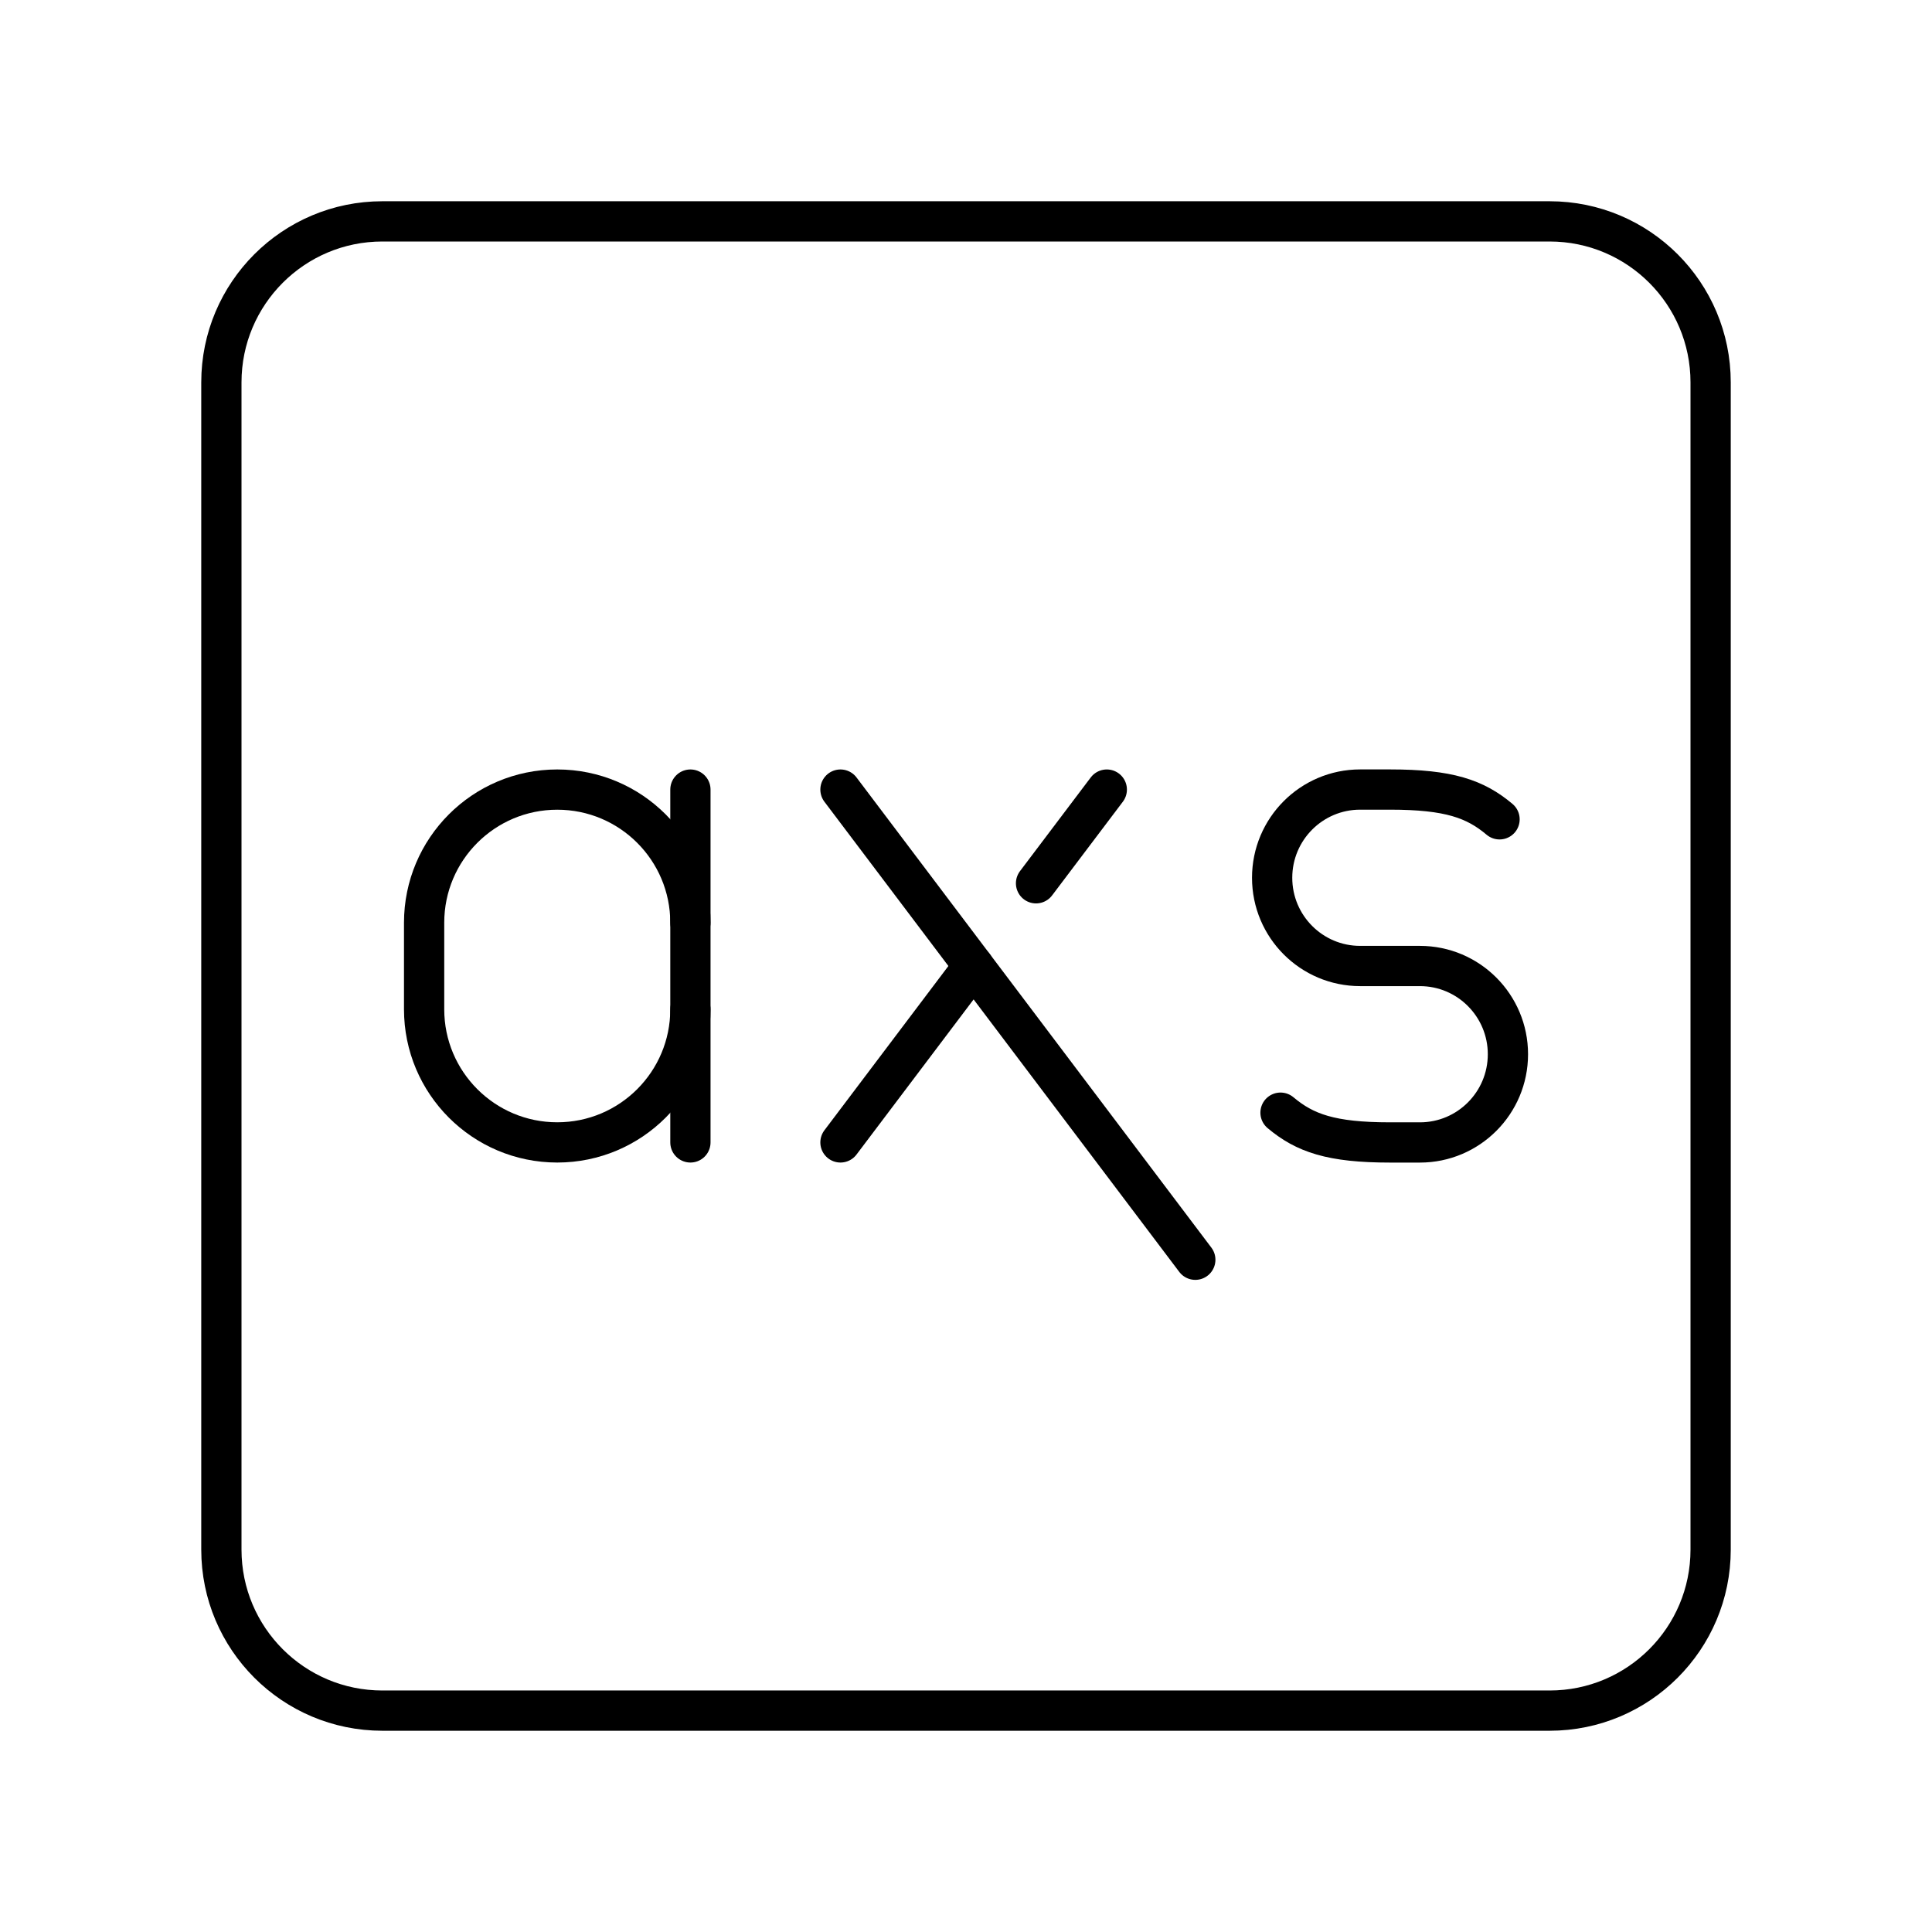 <?xml version="1.0" encoding="UTF-8"?><svg id="a" xmlns="http://www.w3.org/2000/svg" viewBox="0 0 48 48"><defs><style>.c{fill:none;stroke:#000;stroke-linecap:round;stroke-linejoin:round;}</style></defs><path class="c" d="M38.5,5.5H9.5c-2.209,0-4,1.791-4,4v29c0,2.209,1.791,4,4,4h29c2.209,0,4-1.791,4-4V9.5c0-2.209-1.791-4-4-4Z"/><line class="c" x1="24.189" y1="24" x2="20.881" y2="28.383"/><line class="c" x1="27.498" y1="19.617" x2="25.74" y2="21.945"/><line class="c" x1="29.697" y1="31.298" x2="20.881" y2="19.617"/><path class="c" d="M31.814,27.644c.604.507,1.256.74,2.721.74h.742c1.208,0,2.187-.981,2.187-2.192h0c0-1.21-.979-2.192-2.187-2.192h-1.484c-1.208,0-2.187-.981-2.187-2.192h0c0-1.21.979-2.192,2.187-2.192h.742c1.464,0,2.117.232,2.721.74"/><path class="c" d="M17.153,25.075c0,1.827-1.481,3.308-3.308,3.308h0c-1.827,0-3.308-1.481-3.308-3.308v-2.15c0-1.827,1.481-3.308,3.308-3.308h0c1.827,0,3.308,1.481,3.308,3.308"/><line class="c" x1="17.153" y1="28.383" x2="17.153" y2="19.617"/></svg>